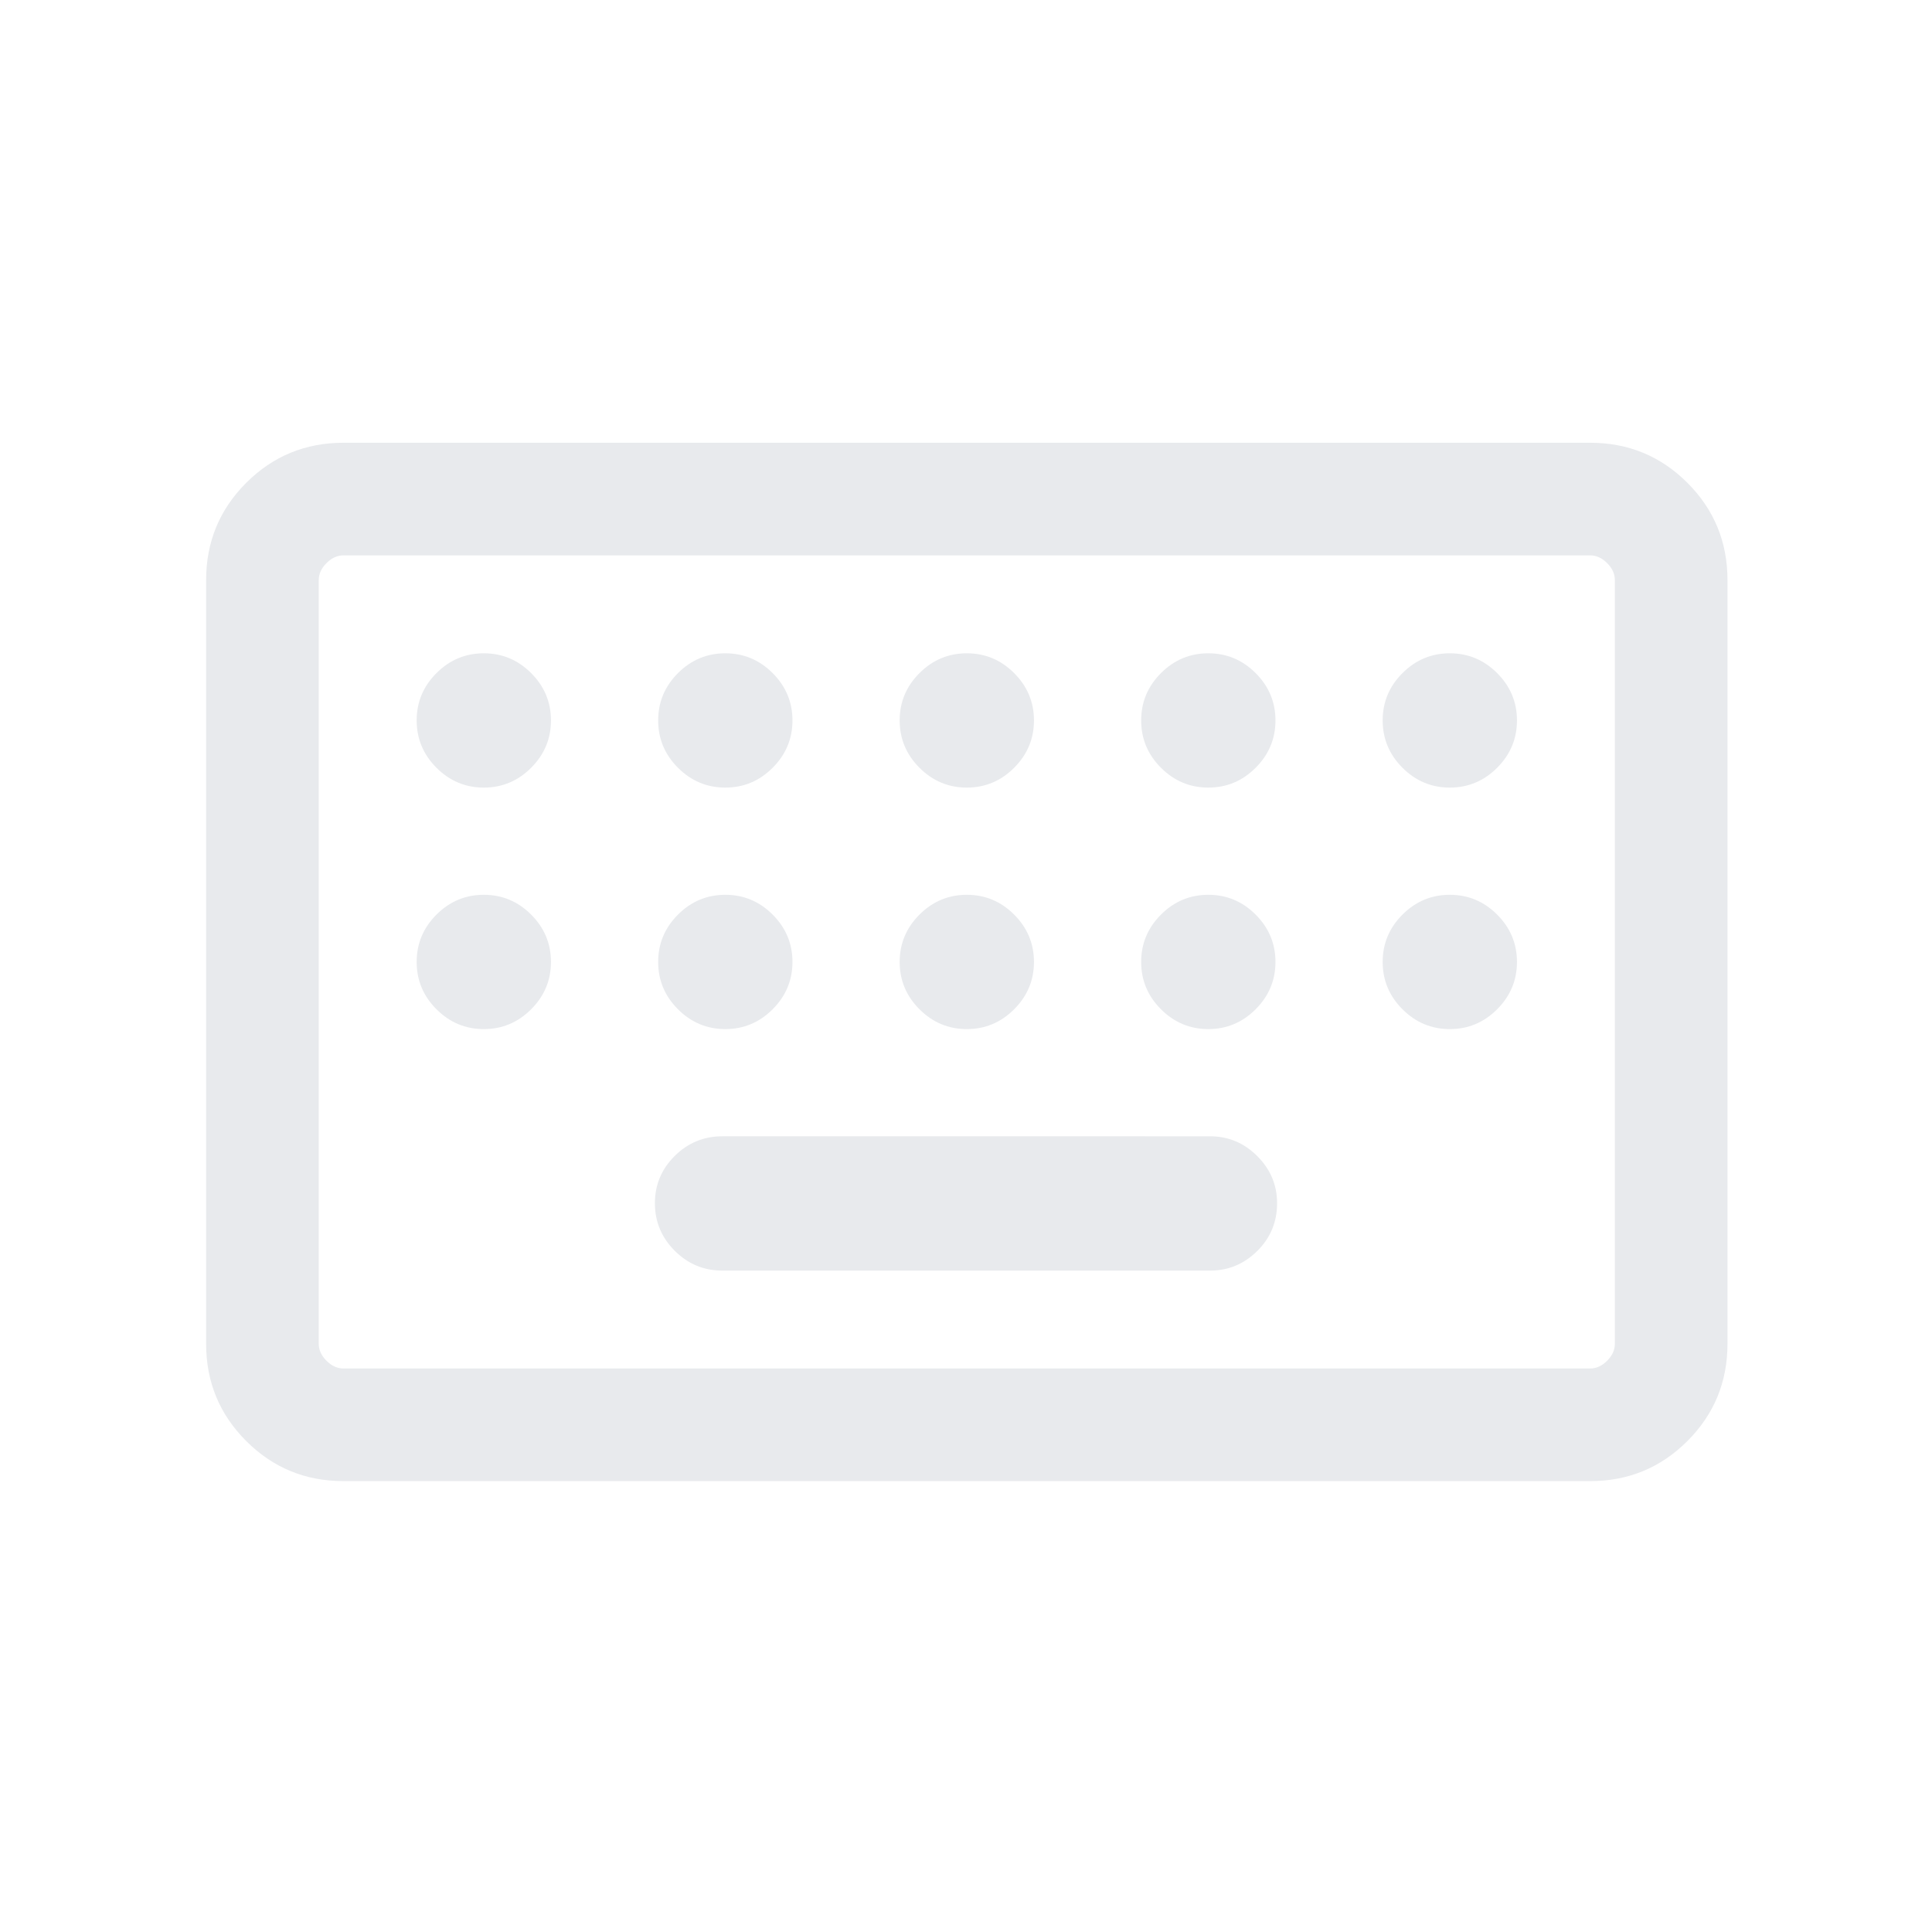 <svg xmlns="http://www.w3.org/2000/svg" height="24px" viewBox="0 -960 960 960" width="24px" fill="#e8eaed"><path d="M170.69-224.04q-28.43 0-48.35-19.92-19.92-19.91-19.92-48.35v-379.42q0-28.44 19.92-48.35Q142.26-740 170.69-740h619.42q28.44 0 48.36 19.92 19.91 19.91 19.91 48.35v379.42q0 28.44-19.91 48.35-19.92 19.92-48.36 19.92H170.69Zm0-55.96h619.42q4.62 0 8.47-3.85 3.84-3.84 3.84-8.46v-379.42q0-4.62-3.84-8.46-3.85-3.85-8.47-3.85H170.69q-4.61 0-8.46 3.85-3.85 3.84-3.85 8.46v379.42q0 4.62 3.85 8.46 3.85 3.85 8.46 3.85Zm188.19-48.65h242.43q13.57 0 23.42-9.75 9.85-9.75 9.85-23.72 0-13.57-9.85-23.42-9.85-9.84-23.42-9.84H358.88q-13.76 0-23.61 9.76t-9.85 23.5q0 13.77 9.85 23.62 9.85 9.85 23.61 9.85ZM158.38-280v-404.04V-280Zm82.02-288.65q13.68 0 23.52-9.85 9.85-9.85 9.85-23.52t-9.85-23.52q-9.84-9.84-23.52-9.84-13.67 0-23.52 9.84-9.84 9.85-9.84 23.52t9.84 23.52q9.85 9.85 23.52 9.85Zm120 0q13.68 0 23.52-9.85 9.85-9.85 9.85-23.52t-9.85-23.52q-9.84-9.84-23.52-9.84-13.67 0-23.52 9.84-9.84 9.85-9.84 23.52t9.84 23.52q9.85 9.85 23.52 9.85Zm120 0q13.68 0 23.52-9.85 9.85-9.85 9.85-23.52t-9.85-23.52q-9.84-9.84-23.52-9.84-13.67 0-23.52 9.84-9.84 9.85-9.84 23.52t9.84 23.52q9.85 9.85 23.52 9.85Zm120 0q13.68 0 23.52-9.85 9.85-9.85 9.85-23.52t-9.85-23.52q-9.84-9.84-23.52-9.84-13.67 0-23.52 9.84-9.84 9.85-9.84 23.52t9.84 23.52q9.85 9.85 23.52 9.85Zm120 0q13.68 0 23.52-9.85 9.85-9.85 9.85-23.52t-9.85-23.52q-9.84-9.84-23.52-9.84-13.67 0-23.52 9.84-9.84 9.85-9.84 23.52t9.84 23.52q9.85 9.85 23.52 9.85Zm-480 120q13.68 0 23.52-9.85 9.85-9.85 9.85-23.52t-9.85-23.52q-9.84-9.84-23.52-9.84-13.67 0-23.52 9.84-9.84 9.85-9.84 23.52t9.84 23.52q9.85 9.85 23.52 9.85Zm120 0q13.68 0 23.52-9.85 9.85-9.85 9.85-23.52t-9.85-23.52q-9.84-9.84-23.52-9.84-13.67 0-23.52 9.84-9.84 9.85-9.84 23.52t9.84 23.52q9.85 9.85 23.52 9.85Zm120 0q13.68 0 23.52-9.85 9.85-9.85 9.85-23.52t-9.85-23.52q-9.84-9.84-23.52-9.84-13.67 0-23.52 9.84-9.84 9.85-9.84 23.52t9.84 23.52q9.85 9.85 23.52 9.85Zm120 0q13.68 0 23.52-9.85 9.85-9.85 9.85-23.52t-9.85-23.52q-9.84-9.84-23.52-9.84-13.67 0-23.52 9.84-9.84 9.85-9.84 23.52t9.84 23.52q9.85 9.85 23.52 9.85Zm120 0q13.68 0 23.52-9.85 9.85-9.85 9.85-23.52t-9.85-23.52q-9.84-9.84-23.52-9.84-13.67 0-23.52 9.84-9.84 9.85-9.84 23.52t9.84 23.52q9.85 9.85 23.52 9.85Z"/></svg>